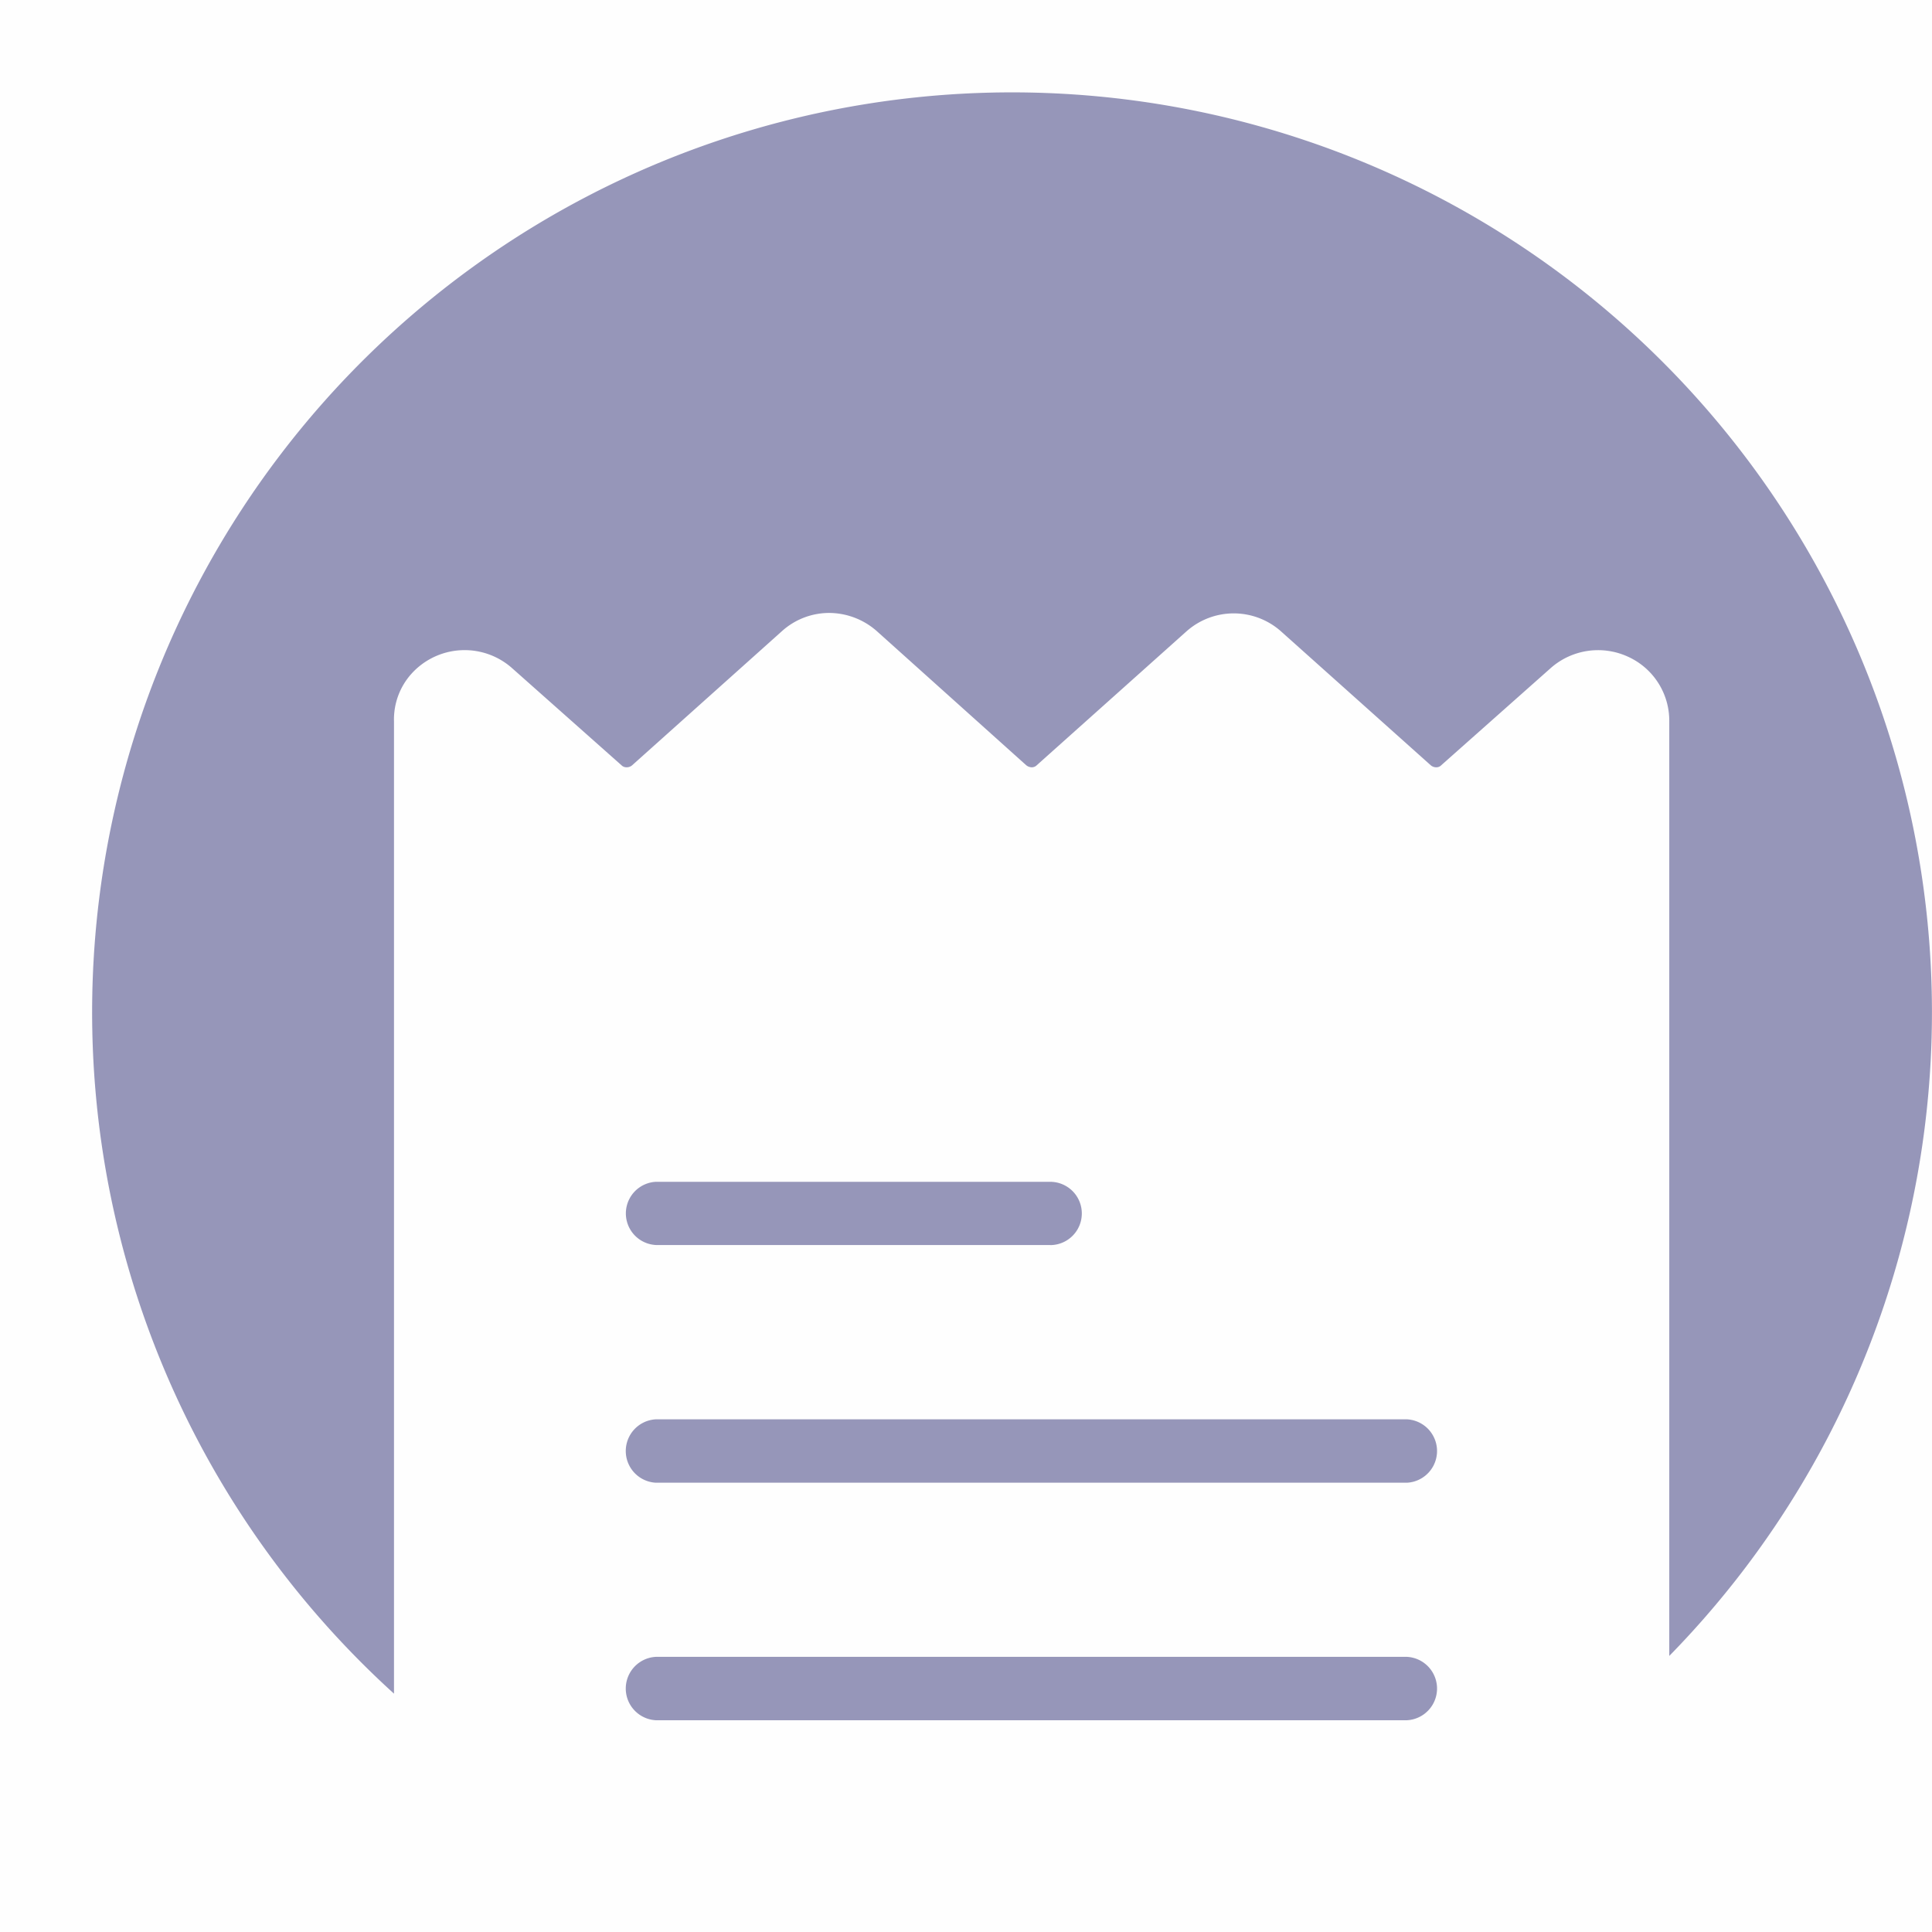 <svg xmlns="http://www.w3.org/2000/svg" width="21.002" height="21" viewBox="0 0 21.002 21"><defs><style>.a,.b{fill:#9696b9;}.a{opacity:0.005;}</style></defs><g transform="translate(-11.332 -5)"><rect class="a" width="21" height="21" transform="translate(11.332 5)"/><path class="b" d="M24261.627,22931.7h-8.166a.345.345,0,0,1,0-.689h8.166a.345.345,0,0,1,0,.689Zm-11.012-.289,0,0a10,10,0,1,1,13.863-.41v-10.158a.764.764,0,0,0-.455-.707.778.778,0,0,0-.83.123l-1.193,1.059a.074.074,0,0,1-.055.023.091.091,0,0,1-.061-.023l-1.627-1.455a.773.773,0,0,0-1.027,0l-1.627,1.455a.078.078,0,0,1-.057.023.1.1,0,0,1-.059-.023l-1.621-1.455a.788.788,0,0,0-.52-.2.767.767,0,0,0-.516.2l-1.625,1.455a.091.091,0,0,1-.061.023.078.078,0,0,1-.057-.023l-1.193-1.059a.778.778,0,0,0-1.09.066.742.742,0,0,0-.189.518v10.57Zm11.012-2.293h-8.166a.345.345,0,0,1,0-.689h8.166a.345.345,0,0,1,0,.689Zm-3.879-2.584h-4.287a.344.344,0,0,1,0-.687h4.287a.344.344,0,1,1,0,.688Z" transform="translate(-24235 -22908)"/></g></svg>